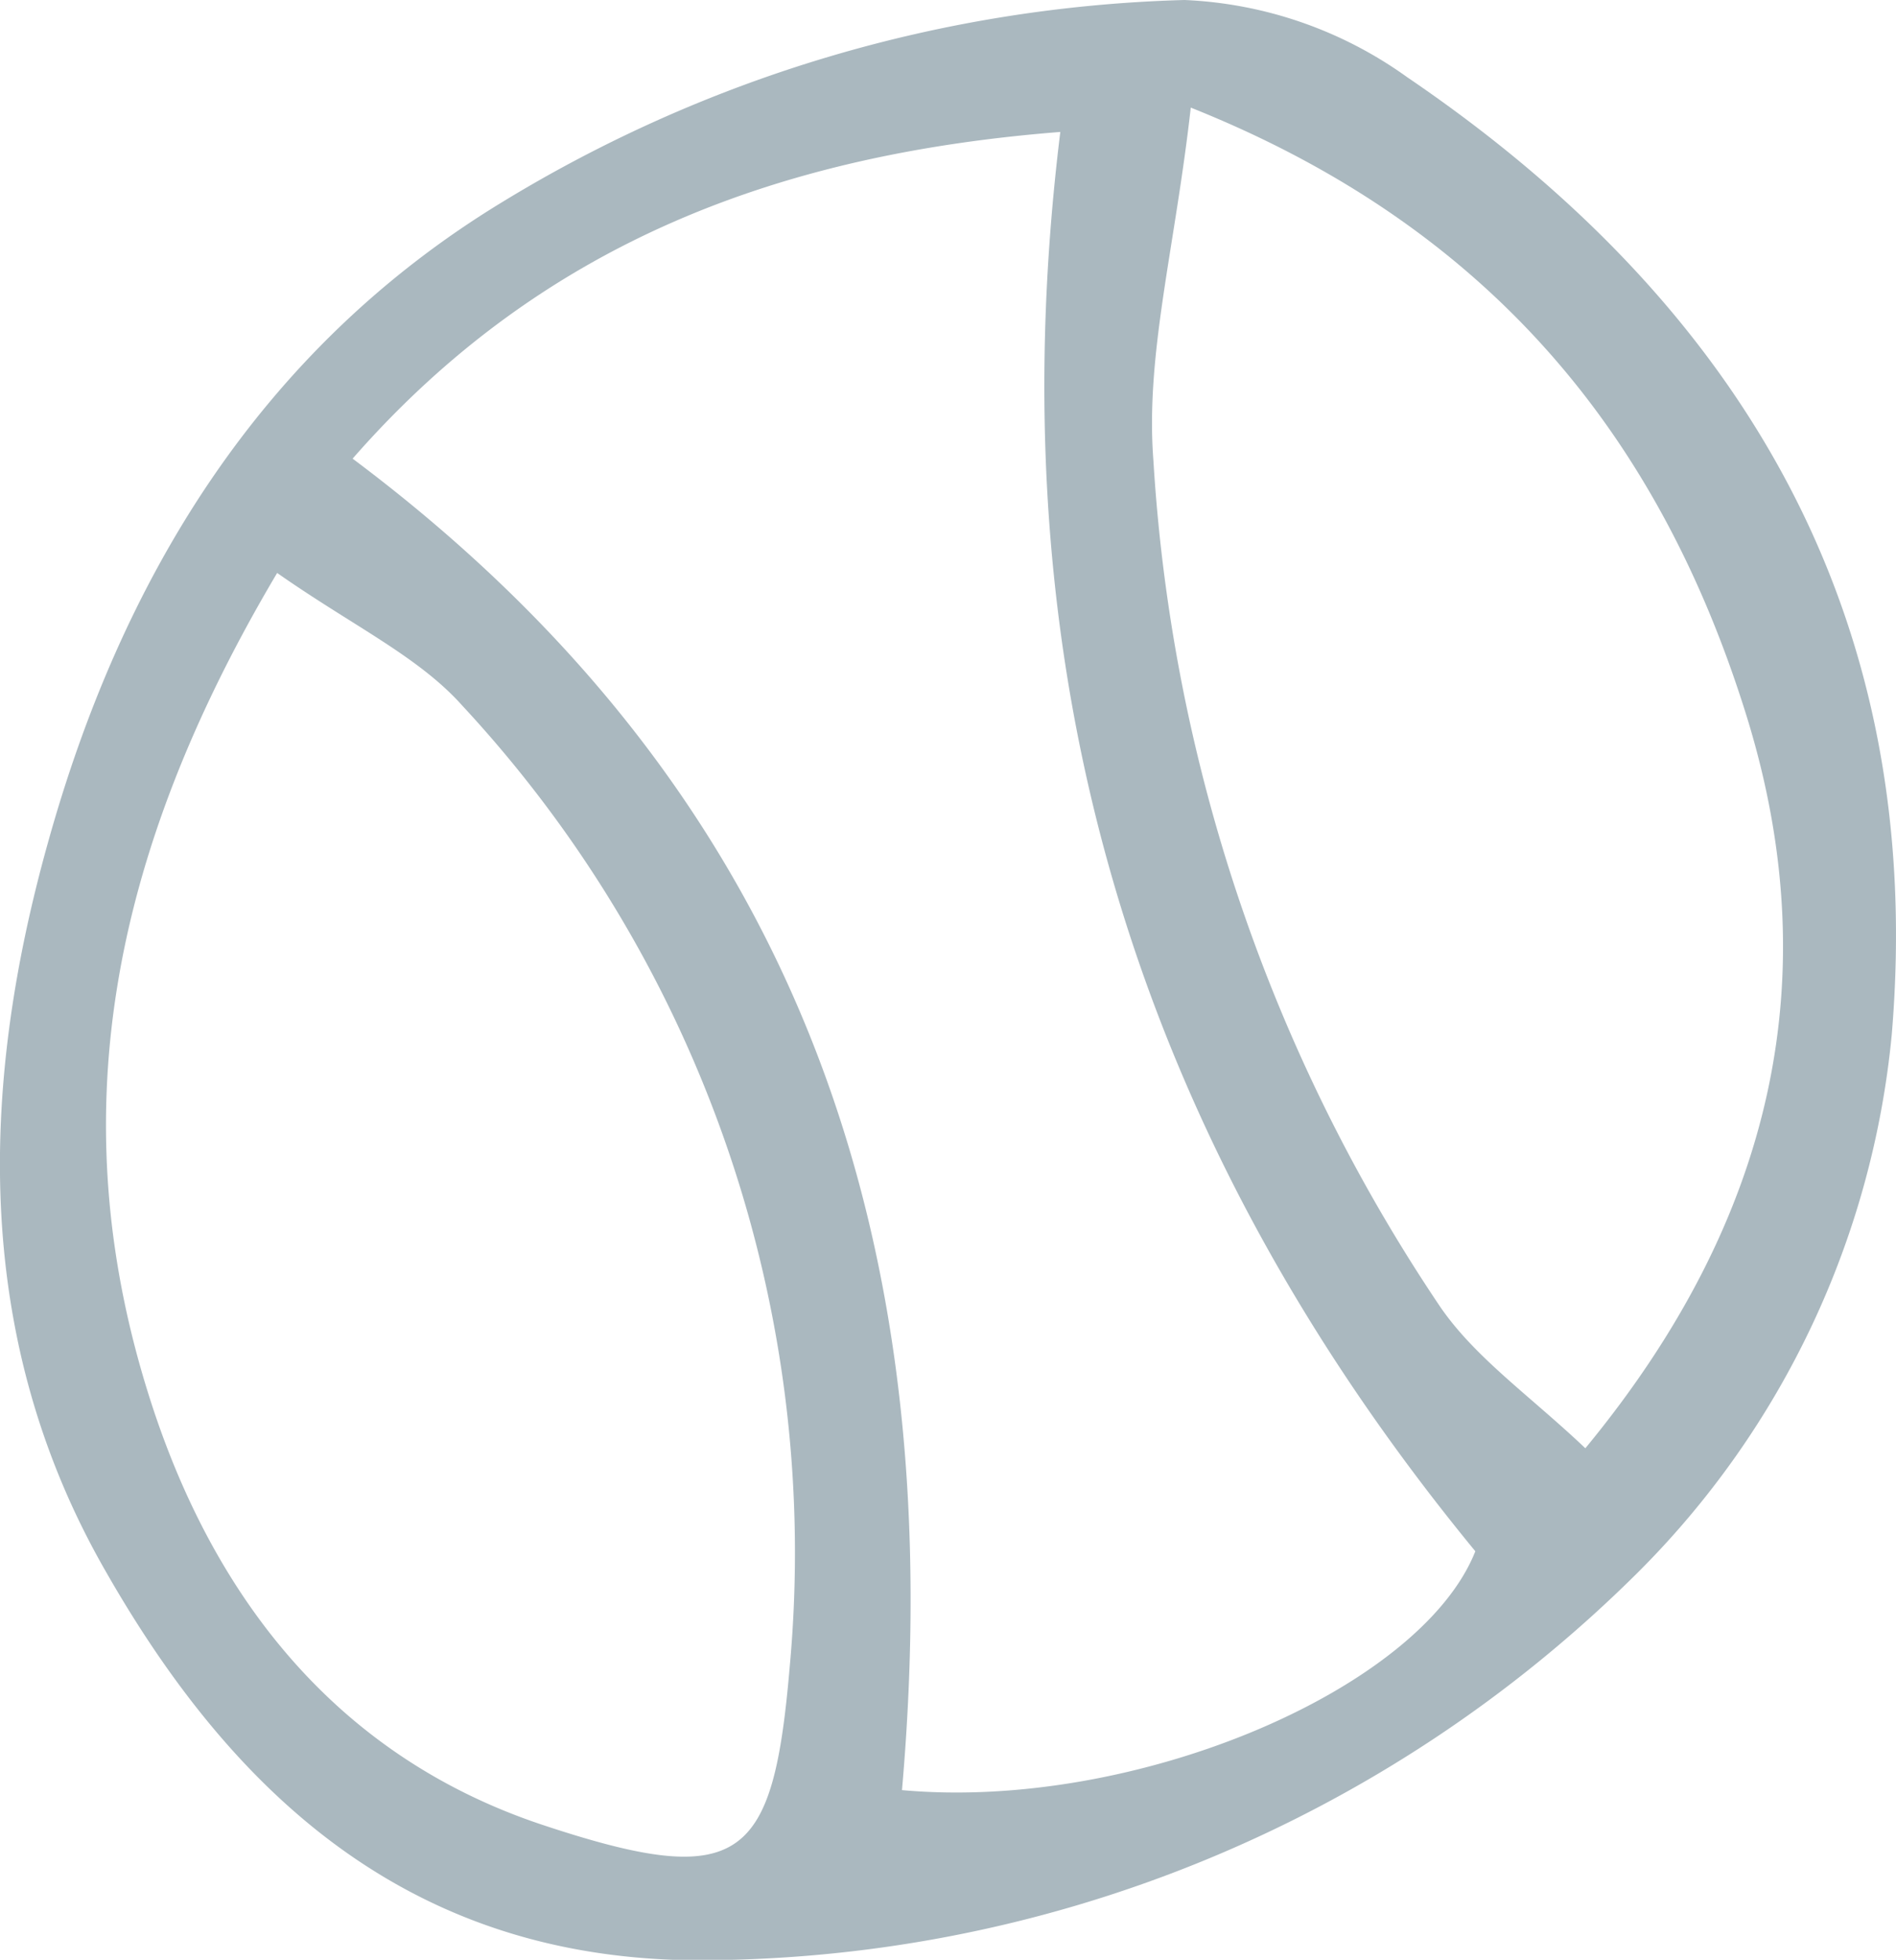 <svg xmlns="http://www.w3.org/2000/svg" viewBox="0 0 53.77 55.55"><defs><style>.cls-1{fill:#aab8bf;fill-rule:evenodd;}</style></defs><title>JUGUETES</title><g id="Layer_2" data-name="Layer 2"><g id="Layer_1-2" data-name="Layer 1"><path class="cls-1" d="M46.46,44.56a37.79,37.79,0,0,1-27,11c-7.86-.15-12.82-4.65-16.45-11C-.77,38-.59,30.87,1.35,23.92c2.08-7.49,6-14,12.89-18.19A39.18,39.18,0,0,1,33.59,0a11.67,11.67,0,0,1,6.32,2.19c9.53,6.47,14.73,15.32,13.74,27.13A24.86,24.86,0,0,1,46.46,44.56ZM10,13C23.1,22.8,26.89,35.78,25.58,50.74c6.63.6,14.71-2.86,16.26-6.77C32.28,32.34,28.17,19.17,30.07,3.74,22.32,4.35,15.47,6.75,10,13ZM7.86,16.24c-4.75,8-6.2,15.56-3.52,23.68C6.2,45.54,9.73,49.85,15.4,51.73s6.53,1,7-4.53A35.27,35.27,0,0,0,13.11,20C11.86,18.6,10,17.74,7.86,16.24ZM33.77,3.05c-.45,4-1.29,7-1.06,10a48.14,48.14,0,0,0,8.14,24c1,1.45,2.55,2.52,4.11,4,5.39-6.53,6.84-13.41,4.58-20.73C47.15,12.61,42.47,6.52,33.77,3.05Z"/></g></g></svg>